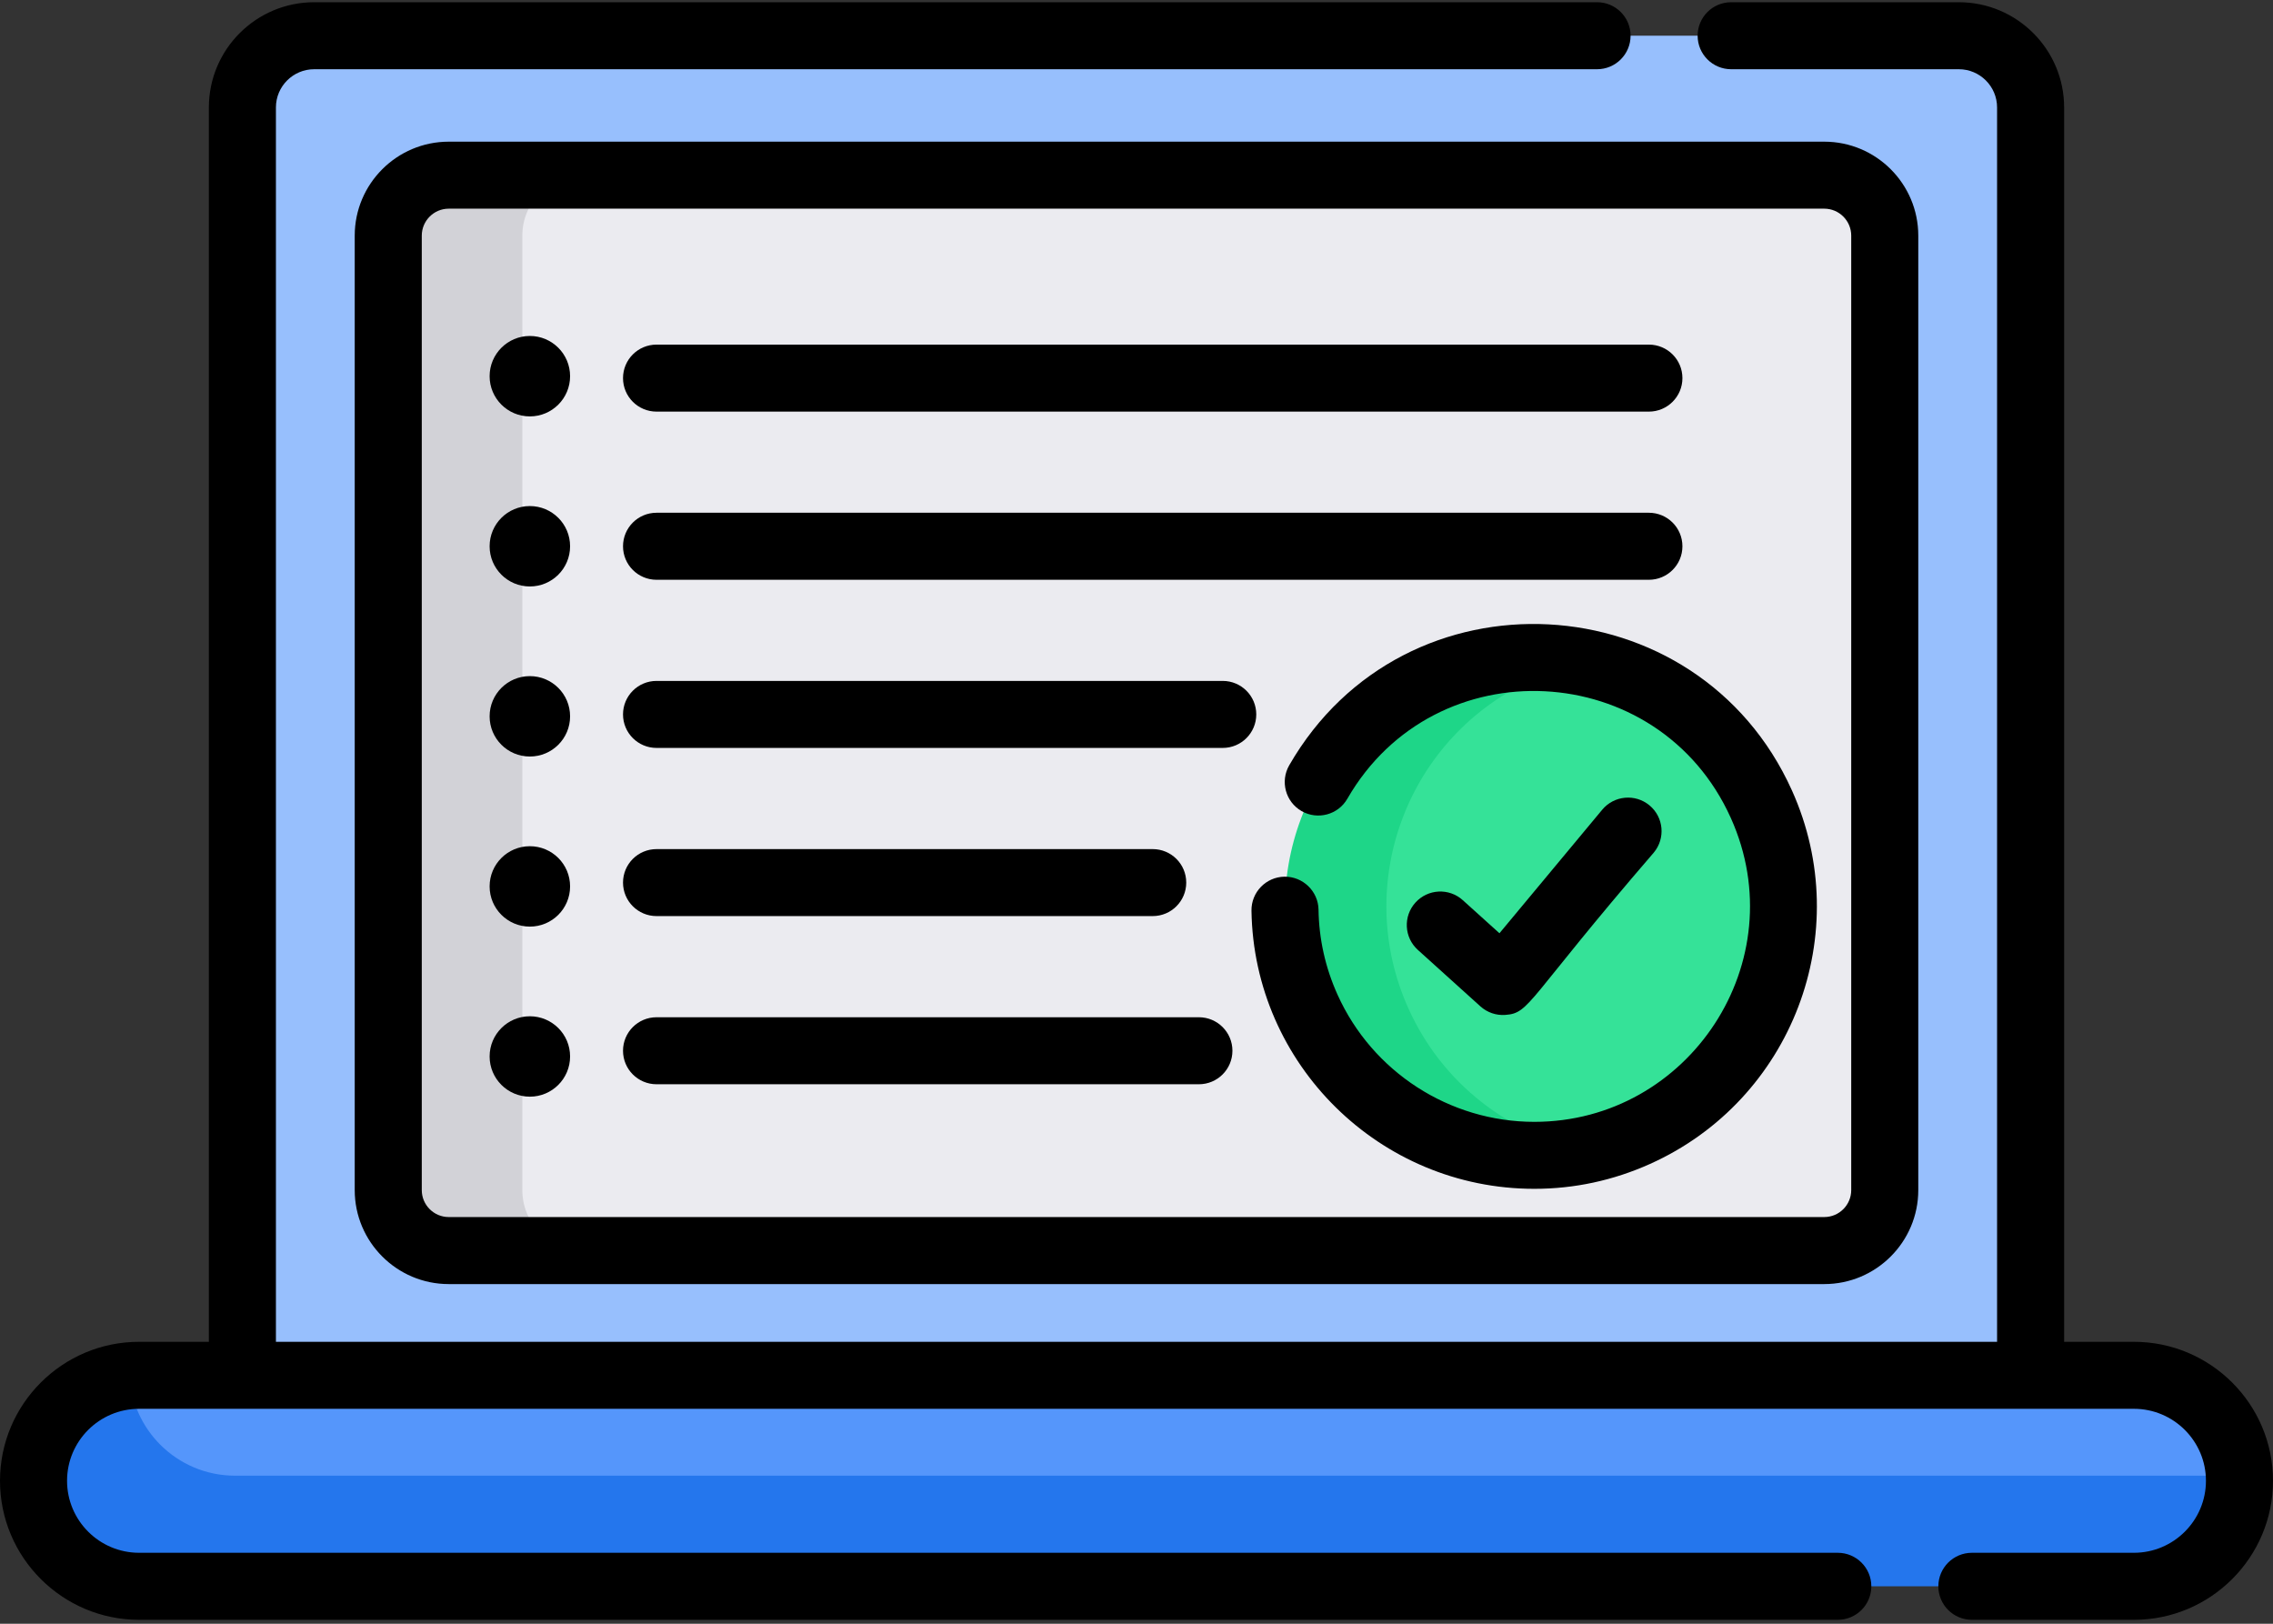 <?xml version="1.0" encoding="UTF-8"?>
<svg width="84px" height="60px" viewBox="0 0 84 60" version="1.1" xmlns="http://www.w3.org/2000/svg" xmlns:xlink="http://www.w3.org/1999/xlink">
    <rect x="0" y="0" width="84" height="60" fill="#333333" stroke="none"/>
    <!-- Generator: Sketch 49.3 (51167) - http://www.bohemiancoding.com/sketch -->
    <title>laptop</title>
    <desc>Created with Sketch.</desc>
    <defs></defs>
    <g id="Main-Page" stroke="none" stroke-width="1" fill="none" fill-rule="evenodd">
        <g id="Контент-1--RU-" transform="translate(-118, -2719)" fill-rule="nonzero">
            <g id="laptop" transform="translate(118, 2719)">
                <path d="M75.043,57.204 L8.957,57.204 L8.957,3.971 C8.957,2.507 10.146,1.32 11.611,1.32 L72.389,1.32 C73.854,1.32 75.043,2.507 75.043,3.971 L75.043,57.204 Z" id="Shape" fill="#97BFFD"></path>
                <path d="M69.653,8.707 L69.653,43.978 C69.653,45.211 68.652,46.211 67.416,46.211 L16.584,46.211 C15.348,46.211 14.347,45.211 14.347,43.978 L14.347,8.707 C14.347,7.472 15.348,6.473 16.584,6.473 L67.416,6.473 C68.652,6.473 69.653,7.472 69.653,8.707 Z" id="Shape" fill="#D2D2D7"></path>
                <path d="M69.653,8.707 L69.653,43.978 C69.653,45.211 68.652,46.211 67.416,46.211 L21.54,46.211 C20.304,46.211 19.303,45.211 19.303,43.978 L19.303,8.707 C19.303,7.472 20.304,6.473 21.54,6.473 L67.416,6.473 C68.652,6.473 69.653,7.472 69.653,8.707 Z" id="Shape" fill="#EBEBF0"></path>
                <path d="M82.761,54.717 C82.761,56.871 81.014,58.616 78.86,58.616 L5.14,58.616 C4.063,58.616 3.089,58.181 2.381,57.474 C1.675,56.769 1.239,55.795 1.239,54.717 C1.239,52.684 2.8,51.013 4.789,50.836 C4.905,50.825 5.022,50.82 5.14,50.82 L78.86,50.82 C79.936,50.82 80.911,51.256 81.618,51.962 C82.281,52.622 82.705,53.517 82.756,54.513 C82.76,54.58 82.761,54.648 82.761,54.717 Z" id="Shape" fill="#2476ED"></path>
                <path d="M82.756,54.513 C82.641,54.524 82.523,54.529 82.404,54.529 L8.686,54.529 C7.608,54.529 6.634,54.093 5.927,53.388 C5.265,52.727 4.84,51.832 4.789,50.836 C4.905,50.825 5.022,50.82 5.14,50.82 L78.86,50.82 C79.936,50.82 80.911,51.256 81.618,51.962 C82.281,52.622 82.705,53.517 82.756,54.513 Z" id="Shape" fill="#5596FB"></path>
                <path d="M60.472,41.879 C59.851,42.159 59.216,42.364 58.574,42.497 C54.435,43.364 50.106,41.277 48.299,37.262 C46.214,32.629 48.282,27.184 52.92,25.1 C54.762,24.271 56.732,24.098 58.568,24.481 C61.355,25.062 63.836,26.922 65.093,29.716 C67.178,34.349 65.11,39.795 60.472,41.879 Z" id="Shape" fill="#1ED688"></path>
                <path d="M60.472,41.879 C59.851,42.159 59.216,42.364 58.574,42.497 C55.786,41.919 53.304,40.057 52.048,37.262 C49.961,32.629 52.029,27.184 56.666,25.1 C57.289,24.819 57.927,24.615 58.568,24.481 C61.355,25.062 63.836,26.922 65.093,29.716 C67.178,34.349 65.11,39.795 60.472,41.879 Z" id="Shape" fill="#35E298"></path>
                <path d="M13.109,8.707 L13.109,43.977 C13.109,45.891 14.668,47.449 16.583,47.449 L67.417,47.449 C69.332,47.449 70.891,45.891 70.891,43.977 L70.891,8.707 C70.891,6.792 69.332,5.235 67.417,5.235 L16.583,5.235 C14.668,5.235 13.109,6.792 13.109,8.707 Z M68.413,8.707 L68.413,43.977 C68.413,44.526 67.966,44.972 67.417,44.972 L16.583,44.972 C16.034,44.972 15.587,44.526 15.587,43.977 L15.587,8.707 C15.587,8.158 16.034,7.711 16.583,7.711 L67.417,7.711 C67.966,7.711 68.413,8.158 68.413,8.707 Z" id="Shape" fill="#000000"></path>
                <path d="M78.86,49.582 L76.281,49.582 L76.281,3.971 C76.281,1.826 74.536,0.082 72.389,0.082 L63.976,0.082 C63.292,0.082 62.737,0.636 62.737,1.32 C62.737,2.004 63.292,2.558 63.976,2.558 L72.389,2.558 C73.169,2.558 73.803,3.192 73.803,3.971 L73.803,49.582 C71.056,49.582 13.105,49.582 10.197,49.582 L10.197,3.971 C10.197,3.192 10.831,2.558 11.611,2.558 L59.02,2.558 C59.705,2.558 60.259,2.004 60.259,1.32 C60.259,0.636 59.705,0.082 59.02,0.082 L11.611,0.082 C9.464,0.082 7.719,1.826 7.719,3.971 L7.719,49.582 L5.14,49.582 C2.306,49.582 -2.84217094e-14,51.886 -2.84217094e-14,54.718 C-2.84217094e-14,57.55 2.306,59.855 5.14,59.855 L67.916,59.855 C68.601,59.855 69.156,59.3 69.156,58.616 C69.156,57.933 68.601,57.378 67.916,57.378 L5.14,57.378 C3.672,57.378 2.478,56.185 2.478,54.718 C2.478,53.251 3.672,52.058 5.14,52.058 L78.86,52.058 C80.328,52.058 81.522,53.251 81.522,54.718 C81.522,56.185 80.328,57.378 78.86,57.378 L72.873,57.378 C72.188,57.378 71.633,57.933 71.633,58.616 C71.633,59.3 72.188,59.855 72.873,59.855 L78.86,59.855 C81.694,59.855 84,57.55 84,54.718 C84,51.886 81.694,49.582 78.86,49.582 Z" id="Shape" fill="#000000"></path>
                <path d="M24.263,15.21 L60.935,15.21 C61.62,15.21 62.175,14.655 62.175,13.972 C62.175,13.288 61.62,12.734 60.935,12.734 L24.263,12.734 C23.578,12.734 23.024,13.288 23.024,13.972 C23.024,14.655 23.578,15.21 24.263,15.21 Z" id="Shape" fill="#000000"></path>
                <path d="M24.263,21.424 L60.935,21.424 C61.62,21.424 62.175,20.869 62.175,20.186 C62.175,19.502 61.62,18.947 60.935,18.947 L24.263,18.947 C23.578,18.947 23.024,19.502 23.024,20.186 C23.024,20.869 23.578,21.424 24.263,21.424 Z" id="Shape" fill="#000000"></path>
                <path d="M24.263,27.637 L45.187,27.637 C45.871,27.637 46.426,27.083 46.426,26.399 C46.426,25.715 45.871,25.161 45.187,25.161 L24.263,25.161 C23.578,25.161 23.024,25.715 23.024,26.399 C23.024,27.083 23.578,27.637 24.263,27.637 Z" id="Shape" fill="#000000"></path>
                <path d="M24.263,33.851 L42.599,33.851 C43.284,33.851 43.838,33.297 43.838,32.613 C43.838,31.929 43.284,31.376 42.599,31.376 L24.263,31.376 C23.578,31.376 23.024,31.929 23.024,32.613 C23.024,33.297 23.578,33.851 24.263,33.851 Z" id="Shape" fill="#000000"></path>
                <path d="M24.263,40.065 L44.306,40.065 C44.99,40.065 45.545,39.511 45.545,38.827 C45.545,38.144 44.99,37.589 44.306,37.589 L24.263,37.589 C23.578,37.589 23.024,38.144 23.024,38.827 C23.024,39.511 23.578,40.065 24.263,40.065 Z" id="Shape" fill="#000000"></path>
                <path d="M47.643,28.28 C47.303,28.873 47.507,29.63 48.1,29.971 C48.693,30.311 49.451,30.108 49.792,29.515 C53.03,23.886 61.304,24.317 63.963,30.224 C66.347,35.52 62.424,41.454 56.702,41.454 C53.568,41.454 50.714,39.609 49.429,36.755 C48.979,35.756 48.743,34.7 48.727,33.614 C48.716,32.93 48.147,32.386 47.469,32.395 C46.785,32.405 46.239,32.968 46.249,33.651 C46.334,39.329 50.989,43.929 56.702,43.929 C58.181,43.929 59.621,43.62 60.981,43.008 C66.224,40.653 68.595,34.478 66.222,29.208 C62.746,21.485 51.904,20.877 47.643,28.28 Z" id="Shape" fill="#000000"></path>
                <path d="M21.068,13.901 C21.068,14.722 20.402,15.387 19.581,15.387 C18.76,15.387 18.094,14.722 18.094,13.901 C18.094,13.081 18.76,12.415 19.581,12.415 C20.402,12.415 21.068,13.081 21.068,13.901 Z" id="Shape" fill="#000000"></path>
                <path d="M21.068,20.186 C21.068,21.006 20.402,21.671 19.581,21.671 C18.76,21.671 18.094,21.006 18.094,20.186 C18.094,19.365 18.76,18.7 19.581,18.7 C20.402,18.7 21.068,19.365 21.068,20.186 Z" id="Shape" fill="#000000"></path>
                <path d="M21.068,26.47 C21.068,27.291 20.402,27.955 19.581,27.955 C18.76,27.955 18.094,27.291 18.094,26.47 C18.094,25.649 18.76,24.984 19.581,24.984 C20.402,24.984 21.068,25.649 21.068,26.47 Z" id="Shape" fill="#000000"></path>
                <path d="M21.068,32.754 C21.068,33.575 20.402,34.24 19.581,34.24 C18.76,34.24 18.094,33.575 18.094,32.754 C18.094,31.933 18.76,31.269 19.581,31.269 C20.402,31.269 21.068,31.933 21.068,32.754 Z" id="Shape" fill="#000000"></path>
                <path d="M21.068,39.038 C21.068,39.858 20.402,40.524 19.581,40.524 C18.76,40.524 18.094,39.858 18.094,39.038 C18.094,38.218 18.76,37.553 19.581,37.553 C20.402,37.553 21.068,38.218 21.068,39.038 Z" id="Shape" fill="#000000"></path>
                <path d="M54.71,37.188 C54.96,37.412 55.291,37.528 55.629,37.503 C56.553,37.437 56.387,36.99 61.118,31.503 C61.555,30.977 61.484,30.196 60.957,29.759 C60.431,29.322 59.65,29.394 59.212,29.919 L55.413,34.485 L54.058,33.263 C53.55,32.804 52.767,32.844 52.308,33.352 C51.85,33.859 51.889,34.642 52.397,35.1 L54.71,37.188 Z" id="Shape" fill="#000000"></path>
            </g>
        </g>
    </g>
</svg>